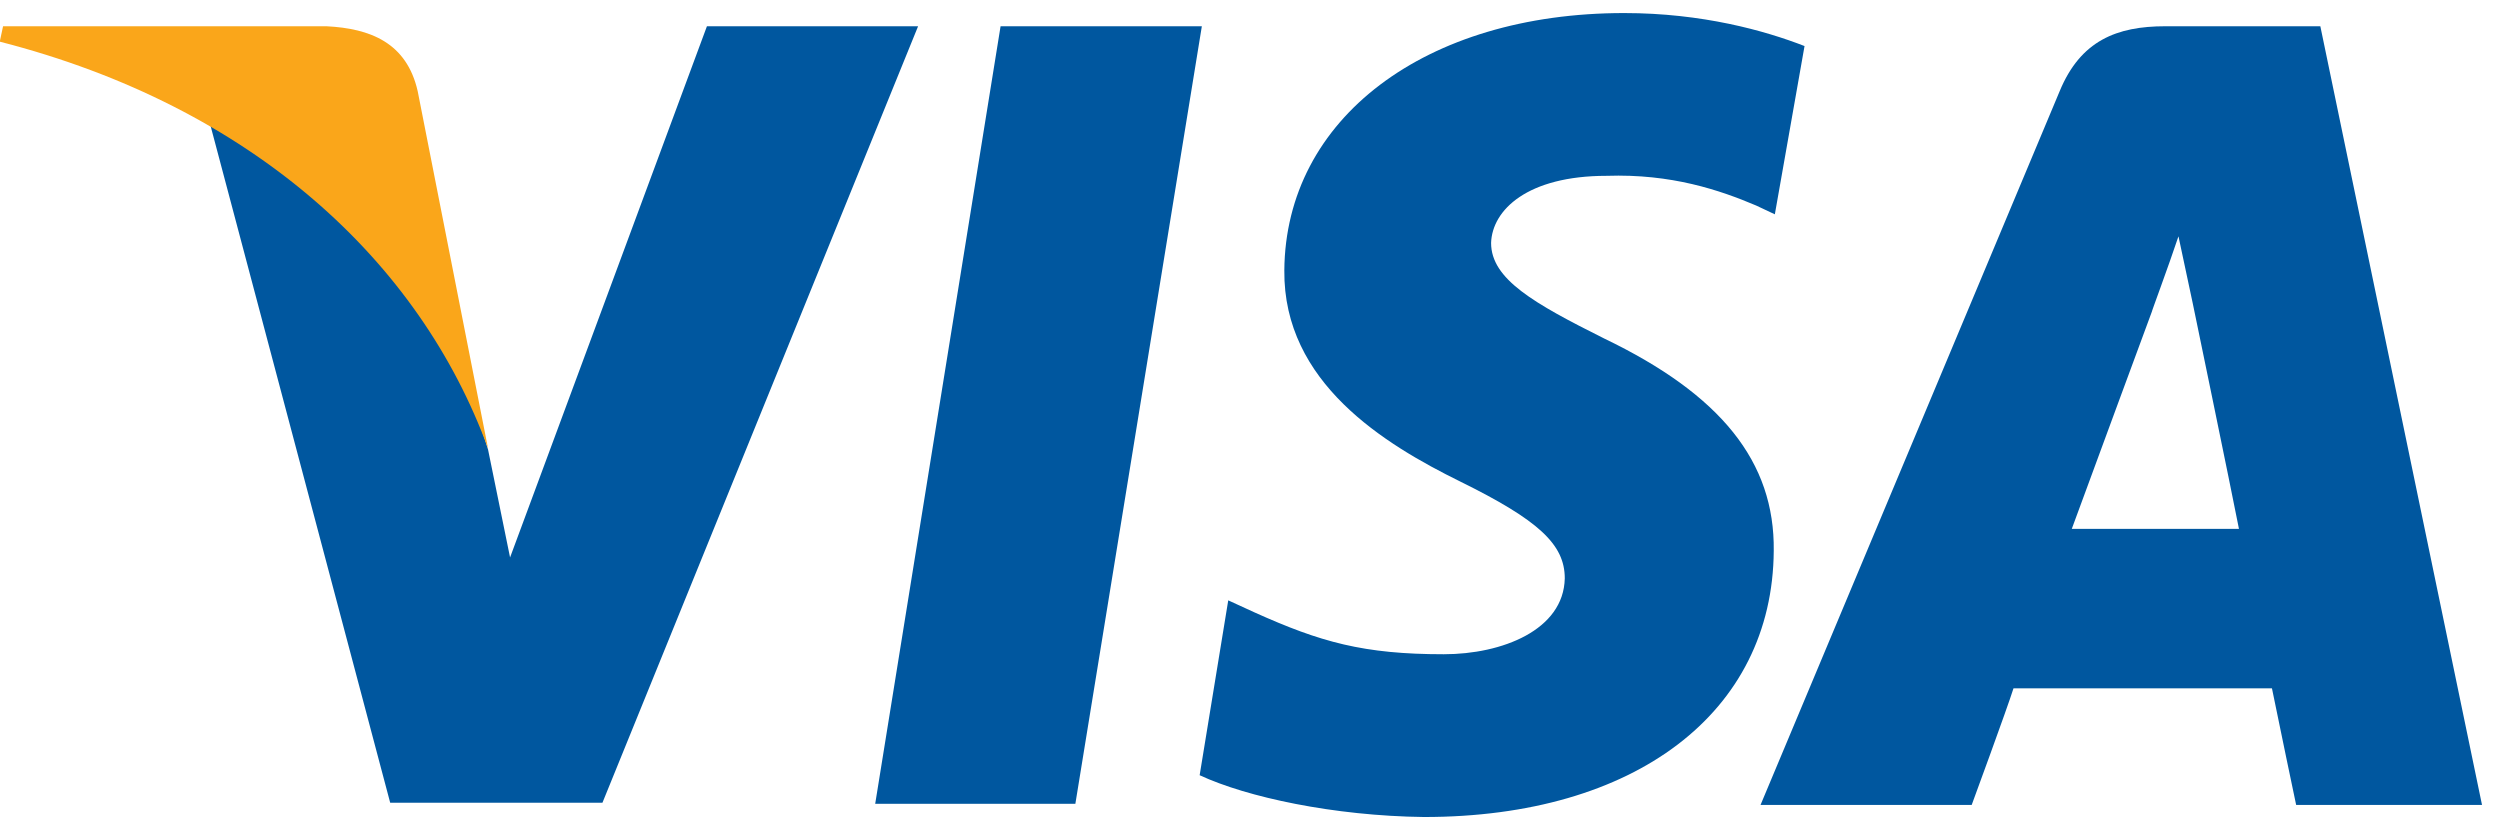 <?xml version="1.0" encoding="utf-8"?>
<svg version="1.1"
	 id="Layer_1" inkscape:version="0.91 r13725" sodipodi:docname="Visa_2006.svg" xmlns:cc="http://creativecommons.org/ns#" xmlns:dc="http://purl.org/dc/elements/1.1/" xmlns:inkscape="http://www.inkscape.org/namespaces/inkscape" xmlns:rdf="http://www.w3.org/1999/02/22-rdf-syntax-ns#" xmlns:sodipodi="http://sodipodi.sourceforge.net/DTD/sodipodi-0.dtd" xmlns:svg="http://www.w3.org/2000/svg"
	 xmlns="http://www.w3.org/2000/svg" xmlns:xlink="http://www.w3.org/1999/xlink" x="0px" y="0px" viewBox="0 0 1007 335" width="1007px" height="335px"
	 style="enable-background:new 0 0 1007 335;" xml:space="preserve">
<style type="text/css">
	.st0{fill:#00579F;}
	.st1{fill:#FAA61A;}
</style>
<sodipodi:namedview  bordercolor="#666666" borderopacity="1" gridtolerance="10" guidetolerance="10" id="namedview19" inkscape:current-layer="Layer_1" inkscape:cx="34.690897" inkscape:cy="131.15483" inkscape:pageopacity="0" inkscape:pageshadow="2" inkscape:window-height="705" inkscape:window-maximized="1" inkscape:window-width="1366" inkscape:window-x="-8" inkscape:window-y="-8" inkscape:zoom="0.35355339" objecttolerance="10" pagecolor="#ffffff" showgrid="false">
	</sodipodi:namedview>
<g id="g4158" transform="matrix(4.43,0,0,4.43,-81.166,-105.048)">
	<polygon id="polygon9" class="st0" points="116.1,96.8 97.9,96.8 109.3,26.1 127.6,26.1 	"/>
	<path id="path11" inkscape:connector-curvature="0" class="st0" d="M182.4,27.9c-3.6-1.4-9.3-3-16.4-3c-18.1,0-30.8,9.6-30.9,23.4
		c-0.1,10.2,9.1,15.8,16,19.2c7.1,3.5,9.5,5.7,9.5,8.8c-0.1,4.7-5.7,6.9-11,6.9c-7.3,0-11.2-1.1-17.2-3.8l-2.4-1.1l-2.6,15.9
		c4.3,2,12.2,3.7,20.4,3.8c19.2,0,31.7-9.5,31.8-24.2c0.1-8.1-4.8-14.2-15.4-19.3c-6.4-3.2-10.3-5.4-10.3-8.7
		c0.1-3,3.3-6.1,10.5-6.1c5.9-0.2,10.3,1.3,13.6,2.7l1.7,0.8L182.4,27.9C182.4,27.9,182.4,27.9,182.4,27.9z"/>
	<path id="path13" inkscape:connector-curvature="0" class="st0" d="M206.7,71.8C208.2,67.7,214,52,214,52c-0.1,0.2,1.5-4.1,2.4-6.8
		l1.3,6.1c0,0,3.5,16.9,4.2,20.5C219.1,71.8,210.4,71.8,206.7,71.8L206.7,71.8z M229.3,26.1h-14.1c-4.4,0-7.7,1.3-9.6,5.9
		l-27.2,64.9h19.2c0,0,3.2-8.7,3.8-10.6c2.1,0,20.8,0,23.5,0c0.5,2.5,2.2,10.6,2.2,10.6h16.9L229.3,26.1L229.3,26.1L229.3,26.1z"/>
	<path id="path15" inkscape:connector-curvature="0" class="st0" d="M82.6,26.1L64.7,74.4l-2-9.8C59.4,53.3,49,41,37.4,34.9
		l16.4,61.8h19.3l28.7-70.6L82.6,26.1L82.6,26.1L82.6,26.1z"/>
	<path id="path17" inkscape:connector-curvature="0" class="st1" d="M48,26.1H18.6l-0.3,1.4c23,5.9,38.2,20,44.4,37l-6.4-32.5
		C55.3,27.6,52,26.3,48,26.1L48,26.1z"/>
</g>
</svg>
